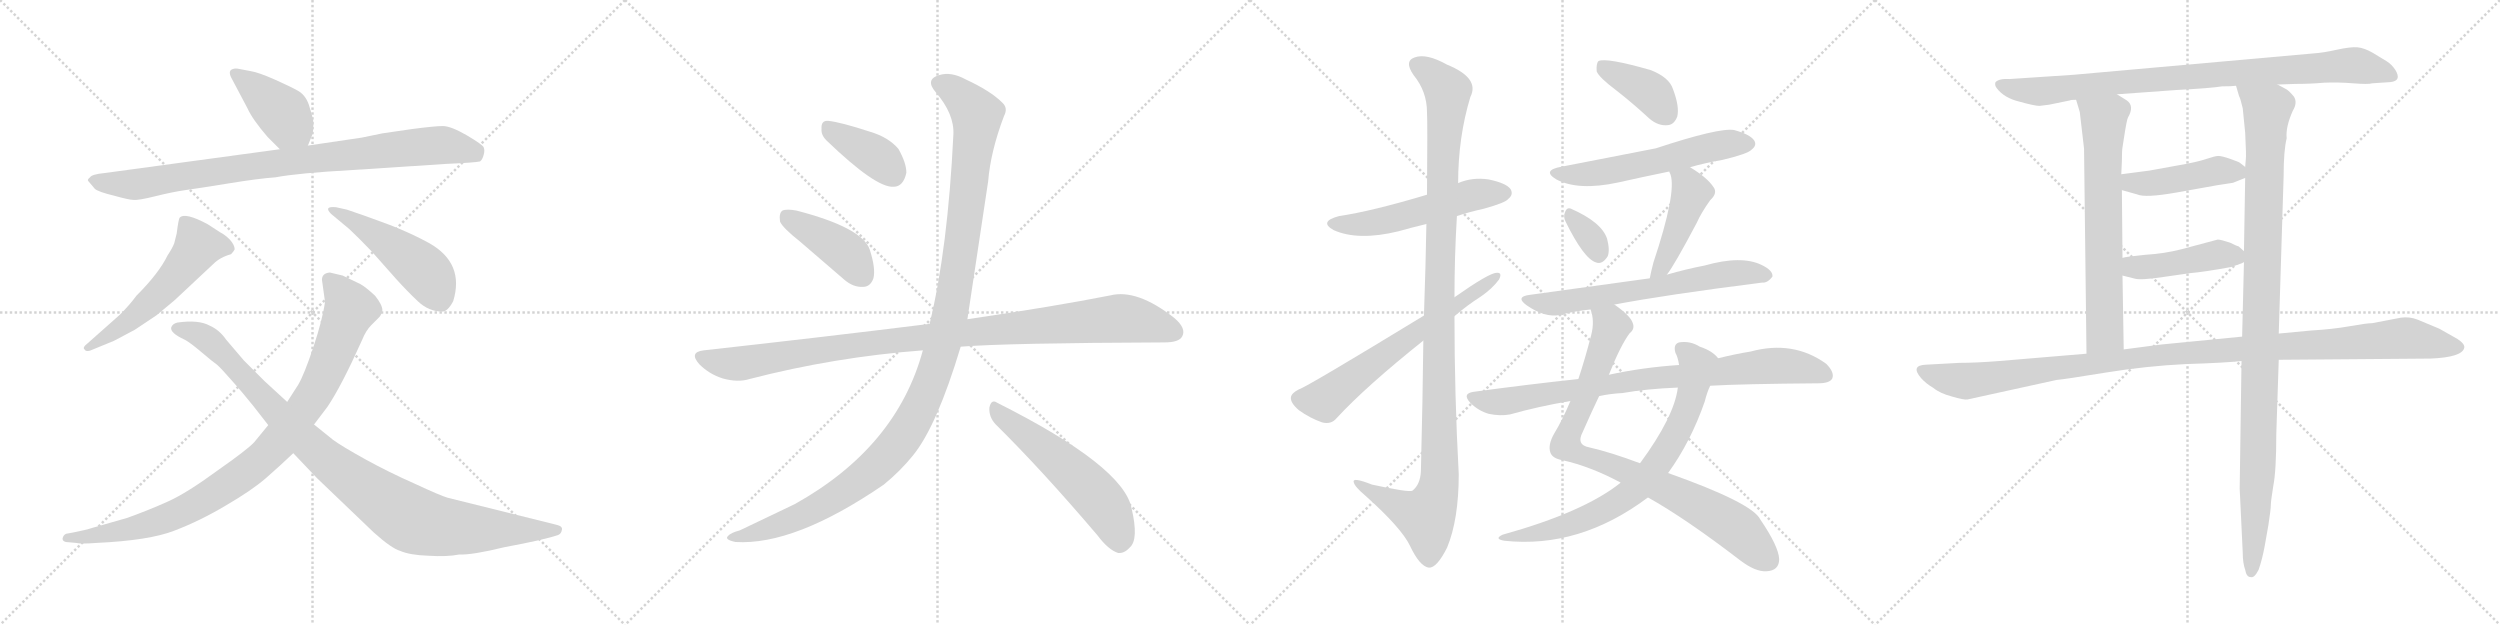 <svg version="1.1" viewBox="0 0 4096 1024" xmlns="http://www.w3.org/2000/svg">
  <g stroke="lightgray" stroke-dasharray="1,1" stroke-width="1" transform="scale(4, 4)">
    <line x1="0" y1="0" x2="256" y2="256"></line>
    <line x1="256" y1="0" x2="0" y2="256"></line>
    <line x1="128" y1="0" x2="128" y2="256"></line>
    <line x1="0" y1="128" x2="256" y2="128"></line>
    <line x1="256" y1="0" x2="512" y2="256"></line>
    <line x1="512" y1="0" x2="256" y2="256"></line>
    <line x1="384" y1="0" x2="384" y2="256"></line>
    <line x1="256" y1="128" x2="512" y2="128"></line>
    <line x1="512" y1="0" x2="768" y2="256"></line>
    <line x1="768" y1="0" x2="512" y2="256"></line>
    <line x1="640" y1="0" x2="640" y2="256"></line>
    <line x1="512" y1="128" x2="768" y2="128"></line>
    <line x1="768" y1="0" x2="1024" y2="256"></line>
    <line x1="1024" y1="0" x2="768" y2="256"></line>
    <line x1="896" y1="0" x2="896" y2="256"></line>
    <line x1="768" y1="128" x2="1024" y2="128"></line>
  </g>
<g transform="scale(1, -1) translate(0, -850)">
   <style type="text/css">
    @keyframes keyframes0 {
      from {
       stroke: black;
       stroke-dashoffset: 412;
       stroke-width: 128;
       }
       57% {
       animation-timing-function: step-end;
       stroke: black;
       stroke-dashoffset: 0;
       stroke-width: 128;
       }
       to {
       stroke: black;
       stroke-width: 1024;
       }
       }
       #make-me-a-hanzi-animation-0 {
         animation: keyframes0 0.585s both;
         animation-delay: 0s;
         animation-timing-function: linear;
       }
    @keyframes keyframes1 {
      from {
       stroke: black;
       stroke-dashoffset: 893;
       stroke-width: 128;
       }
       74% {
       animation-timing-function: step-end;
       stroke: black;
       stroke-dashoffset: 0;
       stroke-width: 128;
       }
       to {
       stroke: black;
       stroke-width: 1024;
       }
       }
       #make-me-a-hanzi-animation-1 {
         animation: keyframes1 0.977s both;
         animation-delay: 0.585s;
         animation-timing-function: linear;
       }
    @keyframes keyframes2 {
      from {
       stroke: black;
       stroke-dashoffset: 553;
       stroke-width: 128;
       }
       64% {
       animation-timing-function: step-end;
       stroke: black;
       stroke-dashoffset: 0;
       stroke-width: 128;
       }
       to {
       stroke: black;
       stroke-width: 1024;
       }
       }
       #make-me-a-hanzi-animation-2 {
         animation: keyframes2 0.7s both;
         animation-delay: 1.562s;
         animation-timing-function: linear;
       }
    @keyframes keyframes3 {
      from {
       stroke: black;
       stroke-dashoffset: 479;
       stroke-width: 128;
       }
       61% {
       animation-timing-function: step-end;
       stroke: black;
       stroke-dashoffset: 0;
       stroke-width: 128;
       }
       to {
       stroke: black;
       stroke-width: 1024;
       }
       }
       #make-me-a-hanzi-animation-3 {
         animation: keyframes3 0.64s both;
         animation-delay: 2.262s;
         animation-timing-function: linear;
       }
    @keyframes keyframes4 {
      from {
       stroke: black;
       stroke-dashoffset: 954;
       stroke-width: 128;
       }
       76% {
       animation-timing-function: step-end;
       stroke: black;
       stroke-dashoffset: 0;
       stroke-width: 128;
       }
       to {
       stroke: black;
       stroke-width: 1024;
       }
       }
       #make-me-a-hanzi-animation-4 {
         animation: keyframes4 1.026s both;
         animation-delay: 2.902s;
         animation-timing-function: linear;
       }
    @keyframes keyframes5 {
      from {
       stroke: black;
       stroke-dashoffset: 997;
       stroke-width: 128;
       }
       76% {
       animation-timing-function: step-end;
       stroke: black;
       stroke-dashoffset: 0;
       stroke-width: 128;
       }
       to {
       stroke: black;
       stroke-width: 1024;
       }
       }
       #make-me-a-hanzi-animation-5 {
         animation: keyframes5 1.061s both;
         animation-delay: 3.928s;
         animation-timing-function: linear;
       }
    @keyframes keyframes6 {
      from {
       stroke: black;
       stroke-dashoffset: 388;
       stroke-width: 128;
       }
       56% {
       animation-timing-function: step-end;
       stroke: black;
       stroke-dashoffset: 0;
       stroke-width: 128;
       }
       to {
       stroke: black;
       stroke-width: 1024;
       }
       }
       #make-me-a-hanzi-animation-6 {
         animation: keyframes6 0.566s both;
         animation-delay: 4.99s;
         animation-timing-function: linear;
       }
    @keyframes keyframes7 {
      from {
       stroke: black;
       stroke-dashoffset: 418;
       stroke-width: 128;
       }
       58% {
       animation-timing-function: step-end;
       stroke: black;
       stroke-dashoffset: 0;
       stroke-width: 128;
       }
       to {
       stroke: black;
       stroke-width: 1024;
       }
       }
       #make-me-a-hanzi-animation-7 {
         animation: keyframes7 0.59s both;
         animation-delay: 5.555s;
         animation-timing-function: linear;
       }
    @keyframes keyframes8 {
      from {
       stroke: black;
       stroke-dashoffset: 1039;
       stroke-width: 128;
       }
       77% {
       animation-timing-function: step-end;
       stroke: black;
       stroke-dashoffset: 0;
       stroke-width: 128;
       }
       to {
       stroke: black;
       stroke-width: 1024;
       }
       }
       #make-me-a-hanzi-animation-8 {
         animation: keyframes8 1.096s both;
         animation-delay: 6.146s;
         animation-timing-function: linear;
       }
    @keyframes keyframes9 {
      from {
       stroke: black;
       stroke-dashoffset: 1212;
       stroke-width: 128;
       }
       80% {
       animation-timing-function: step-end;
       stroke: black;
       stroke-dashoffset: 0;
       stroke-width: 128;
       }
       to {
       stroke: black;
       stroke-width: 1024;
       }
       }
       #make-me-a-hanzi-animation-9 {
         animation: keyframes9 1.236s both;
         animation-delay: 7.241s;
         animation-timing-function: linear;
       }
    @keyframes keyframes10 {
      from {
       stroke: black;
       stroke-dashoffset: 557;
       stroke-width: 128;
       }
       64% {
       animation-timing-function: step-end;
       stroke: black;
       stroke-dashoffset: 0;
       stroke-width: 128;
       }
       to {
       stroke: black;
       stroke-width: 1024;
       }
       }
       #make-me-a-hanzi-animation-10 {
         animation: keyframes10 0.703s both;
         animation-delay: 8.477s;
         animation-timing-function: linear;
       }
    @keyframes keyframes11 {
      from {
       stroke: black;
       stroke-dashoffset: 540;
       stroke-width: 128;
       }
       64% {
       animation-timing-function: step-end;
       stroke: black;
       stroke-dashoffset: 0;
       stroke-width: 128;
       }
       to {
       stroke: black;
       stroke-width: 1024;
       }
       }
       #make-me-a-hanzi-animation-11 {
         animation: keyframes11 0.689s both;
         animation-delay: 9.181s;
         animation-timing-function: linear;
       }
    @keyframes keyframes12 {
      from {
       stroke: black;
       stroke-dashoffset: 1150;
       stroke-width: 128;
       }
       79% {
       animation-timing-function: step-end;
       stroke: black;
       stroke-dashoffset: 0;
       stroke-width: 128;
       }
       to {
       stroke: black;
       stroke-width: 1024;
       }
       }
       #make-me-a-hanzi-animation-12 {
         animation: keyframes12 1.186s both;
         animation-delay: 9.87s;
         animation-timing-function: linear;
       }
    @keyframes keyframes13 {
      from {
       stroke: black;
       stroke-dashoffset: 644;
       stroke-width: 128;
       }
       68% {
       animation-timing-function: step-end;
       stroke: black;
       stroke-dashoffset: 0;
       stroke-width: 128;
       }
       to {
       stroke: black;
       stroke-width: 1024;
       }
       }
       #make-me-a-hanzi-animation-13 {
         animation: keyframes13 0.774s both;
         animation-delay: 11.056s;
         animation-timing-function: linear;
       }
    @keyframes keyframes14 {
      from {
       stroke: black;
       stroke-dashoffset: 393;
       stroke-width: 128;
       }
       56% {
       animation-timing-function: step-end;
       stroke: black;
       stroke-dashoffset: 0;
       stroke-width: 128;
       }
       to {
       stroke: black;
       stroke-width: 1024;
       }
       }
       #make-me-a-hanzi-animation-14 {
         animation: keyframes14 0.57s both;
         animation-delay: 11.83s;
         animation-timing-function: linear;
       }
    @keyframes keyframes15 {
      from {
       stroke: black;
       stroke-dashoffset: 573;
       stroke-width: 128;
       }
       65% {
       animation-timing-function: step-end;
       stroke: black;
       stroke-dashoffset: 0;
       stroke-width: 128;
       }
       to {
       stroke: black;
       stroke-width: 1024;
       }
       }
       #make-me-a-hanzi-animation-15 {
         animation: keyframes15 0.716s both;
         animation-delay: 12.4s;
         animation-timing-function: linear;
       }
    @keyframes keyframes16 {
      from {
       stroke: black;
       stroke-dashoffset: 331;
       stroke-width: 128;
       }
       52% {
       animation-timing-function: step-end;
       stroke: black;
       stroke-dashoffset: 0;
       stroke-width: 128;
       }
       to {
       stroke: black;
       stroke-width: 1024;
       }
       }
       #make-me-a-hanzi-animation-16 {
         animation: keyframes16 0.519s both;
         animation-delay: 13.116s;
         animation-timing-function: linear;
       }
    @keyframes keyframes17 {
      from {
       stroke: black;
       stroke-dashoffset: 453;
       stroke-width: 128;
       }
       60% {
       animation-timing-function: step-end;
       stroke: black;
       stroke-dashoffset: 0;
       stroke-width: 128;
       }
       to {
       stroke: black;
       stroke-width: 1024;
       }
       }
       #make-me-a-hanzi-animation-17 {
         animation: keyframes17 0.619s both;
         animation-delay: 13.636s;
         animation-timing-function: linear;
       }
    @keyframes keyframes18 {
      from {
       stroke: black;
       stroke-dashoffset: 653;
       stroke-width: 128;
       }
       68% {
       animation-timing-function: step-end;
       stroke: black;
       stroke-dashoffset: 0;
       stroke-width: 128;
       }
       to {
       stroke: black;
       stroke-width: 1024;
       }
       }
       #make-me-a-hanzi-animation-18 {
         animation: keyframes18 0.781s both;
         animation-delay: 14.254s;
         animation-timing-function: linear;
       }
    @keyframes keyframes19 {
      from {
       stroke: black;
       stroke-dashoffset: 885;
       stroke-width: 128;
       }
       74% {
       animation-timing-function: step-end;
       stroke: black;
       stroke-dashoffset: 0;
       stroke-width: 128;
       }
       to {
       stroke: black;
       stroke-width: 1024;
       }
       }
       #make-me-a-hanzi-animation-19 {
         animation: keyframes19 0.97s both;
         animation-delay: 15.036s;
         animation-timing-function: linear;
       }
    @keyframes keyframes20 {
      from {
       stroke: black;
       stroke-dashoffset: 747;
       stroke-width: 128;
       }
       71% {
       animation-timing-function: step-end;
       stroke: black;
       stroke-dashoffset: 0;
       stroke-width: 128;
       }
       to {
       stroke: black;
       stroke-width: 1024;
       }
       }
       #make-me-a-hanzi-animation-20 {
         animation: keyframes20 0.858s both;
         animation-delay: 16.006s;
         animation-timing-function: linear;
       }
    @keyframes keyframes21 {
      from {
       stroke: black;
       stroke-dashoffset: 843;
       stroke-width: 128;
       }
       73% {
       animation-timing-function: step-end;
       stroke: black;
       stroke-dashoffset: 0;
       stroke-width: 128;
       }
       to {
       stroke: black;
       stroke-width: 1024;
       }
       }
       #make-me-a-hanzi-animation-21 {
         animation: keyframes21 0.936s both;
         animation-delay: 16.864s;
         animation-timing-function: linear;
       }
    @keyframes keyframes22 {
      from {
       stroke: black;
       stroke-dashoffset: 903;
       stroke-width: 128;
       }
       75% {
       animation-timing-function: step-end;
       stroke: black;
       stroke-dashoffset: 0;
       stroke-width: 128;
       }
       to {
       stroke: black;
       stroke-width: 1024;
       }
       }
       #make-me-a-hanzi-animation-22 {
         animation: keyframes22 0.985s both;
         animation-delay: 17.8s;
         animation-timing-function: linear;
       }
    @keyframes keyframes23 {
      from {
       stroke: black;
       stroke-dashoffset: 689;
       stroke-width: 128;
       }
       69% {
       animation-timing-function: step-end;
       stroke: black;
       stroke-dashoffset: 0;
       stroke-width: 128;
       }
       to {
       stroke: black;
       stroke-width: 1024;
       }
       }
       #make-me-a-hanzi-animation-23 {
         animation: keyframes23 0.811s both;
         animation-delay: 18.785s;
         animation-timing-function: linear;
       }
    @keyframes keyframes24 {
      from {
       stroke: black;
       stroke-dashoffset: 1069;
       stroke-width: 128;
       }
       78% {
       animation-timing-function: step-end;
       stroke: black;
       stroke-dashoffset: 0;
       stroke-width: 128;
       }
       to {
       stroke: black;
       stroke-width: 1024;
       }
       }
       #make-me-a-hanzi-animation-24 {
         animation: keyframes24 1.12s both;
         animation-delay: 19.595s;
         animation-timing-function: linear;
       }
    @keyframes keyframes25 {
      from {
       stroke: black;
       stroke-dashoffset: 448;
       stroke-width: 128;
       }
       59% {
       animation-timing-function: step-end;
       stroke: black;
       stroke-dashoffset: 0;
       stroke-width: 128;
       }
       to {
       stroke: black;
       stroke-width: 1024;
       }
       }
       #make-me-a-hanzi-animation-25 {
         animation: keyframes25 0.615s both;
         animation-delay: 20.715s;
         animation-timing-function: linear;
       }
    @keyframes keyframes26 {
      from {
       stroke: black;
       stroke-dashoffset: 450;
       stroke-width: 128;
       }
       59% {
       animation-timing-function: step-end;
       stroke: black;
       stroke-dashoffset: 0;
       stroke-width: 128;
       }
       to {
       stroke: black;
       stroke-width: 1024;
       }
       }
       #make-me-a-hanzi-animation-26 {
         animation: keyframes26 0.616s both;
         animation-delay: 21.33s;
         animation-timing-function: linear;
       }
    @keyframes keyframes27 {
      from {
       stroke: black;
       stroke-dashoffset: 1140;
       stroke-width: 128;
       }
       79% {
       animation-timing-function: step-end;
       stroke: black;
       stroke-dashoffset: 0;
       stroke-width: 128;
       }
       to {
       stroke: black;
       stroke-width: 1024;
       }
       }
       #make-me-a-hanzi-animation-27 {
         animation: keyframes27 1.178s both;
         animation-delay: 21.946s;
         animation-timing-function: linear;
       }
</style>
<path d="M 438.5 625.5 L 458.5 605.5 C 479.5 584.5 493.5 583.5 504.5 611.5 L 512.5 631.5 Q 513.5 641.5 513.5 648.5 Q 513.5 654.5 507.5 673.5 Q 502.5 692.5 489.5 700.5 Q 477.5 707.5 450.5 719.5 Q 423.5 731.5 410.5 733.5 L 389.5 737.5 Q 383.5 738.5 378.5 735.5 Q 374.5 731.5 378.5 723.5 L 405.5 672.5 Q 413.5 654.5 438.5 625.5 Z" fill="lightgray"></path> 
<path d="M 458.5 605.5 L 171.5 566.5 Q 150.5 564.5 147.5 559.5 Q 142.5 555.5 144.5 553.5 L 155.5 540.5 Q 161.5 535.5 186.5 529.5 Q 211.5 522.5 218.5 522.5 Q 226.5 521.5 254.5 528.5 Q 282.5 535.5 303.5 538.5 Q 325.5 541.5 374.5 549.5 Q 423.5 557.5 451.5 559.5 Q 488.5 566.5 578.5 571.5 L 731.5 581.5 Q 777.5 583.5 786.5 585.5 Q 790.5 588.5 792.5 596.5 Q 794.5 603.5 792.5 608.5 Q 791.5 612.5 764.5 628.5 Q 738.5 643.5 725.5 643.5 Q 712.5 643.5 674.5 638.5 L 626.5 631.5 L 592.5 624.5 L 504.5 611.5 L 458.5 605.5 Z" fill="lightgray"></path> 
<path d="M 196.5 334.5 L 143.5 287.5 Q 134.5 280.5 138.5 277.5 Q 140.5 273.5 147.5 275.5 L 186.5 291.5 L 220.5 309.5 L 256.5 333.5 L 286.5 358.5 L 349.5 417.5 Q 360.5 428.5 378.5 433.5 Q 382.5 437.5 384.5 441.5 Q 384.5 448.5 376.5 457.5 Q 368.5 465.5 360.5 469.5 L 340.5 482.5 Q 303.5 502.5 294.5 493.5 Q 292.5 491.5 289.5 467.5 L 285.5 451.5 Q 282.5 443.5 274.5 431.5 Q 260.5 402.5 223.5 365.5 Q 212.5 350.5 196.5 334.5 Z" fill="lightgray"></path> 
<path d="M 568.5 506.5 L 550.5 510.5 Q 529.5 512.5 542.5 499.5 L 572.5 474.5 Q 588.5 459.5 609.5 437.5 L 648.5 393.5 Q 667.5 372.5 684.5 356.5 Q 702.5 339.5 724.5 339.5 Q 733.5 339.5 742.5 356.5 Q 761.5 418.5 703.5 451.5 Q 674.5 467.5 638.5 481.5 L 597.5 496.5 L 568.5 506.5 Z" fill="lightgray"></path> 
<path d="M 527.5 391.5 L 532.5 355.5 Q 528.5 326.5 513.5 281.5 Q 498.5 236.5 488.5 219.5 L 470.5 191.5 L 439.5 153.5 L 416.5 125.5 Q 405.5 113.5 355.5 78.5 Q 306.5 42.5 275.5 28.5 Q 244.5 14.5 208.5 1.5 L 152.5 -14.5 Q 140.5 -18.5 119.5 -22.5 L 108.5 -24.5 Q 103.5 -26.5 102.5 -32.5 Q 102.5 -38.5 113.5 -38.5 L 124.5 -39.5 Q 132.5 -41.5 158.5 -39.5 Q 244.5 -35.5 285.5 -19.5 Q 327.5 -3.5 369.5 21.5 Q 412.5 46.5 435.5 66.5 Q 458.5 86.5 480.5 107.5 L 514.5 154.5 L 536.5 183.5 Q 559.5 217.5 593.5 293.5 Q 599.5 308.5 608.5 317.5 L 621.5 330.5 Q 624.5 333.5 626.5 341.5 Q 626.5 350.5 614.5 365.5 Q 599.5 379.5 590.5 384.5 L 561.5 398.5 L 540.5 403.5 Q 527.5 402.5 527.5 391.5 Z" fill="lightgray"></path> 
<path d="M 470.5 191.5 L 433.5 225.5 L 399.5 259.5 L 370.5 293.5 Q 359.5 309.5 343.5 316.5 Q 325.5 326.5 290.5 321.5 Q 282.5 319.5 280.5 313.5 Q 278.5 304.5 302.5 293.5 Q 310.5 289.5 329.5 273.5 Q 349.5 256.5 355.5 252.5 Q 361.5 247.5 382.5 223.5 Q 393.5 211.5 414.5 185.5 L 439.5 153.5 L 480.5 107.5 L 519.5 66.5 L 612.5 -22.5 Q 641.5 -48.5 655.5 -52.5 Q 671.5 -59.5 701.5 -60.5 Q 732.5 -62.5 752.5 -58.5 Q 773.5 -59.5 826.5 -46.5 Q 891.5 -34.5 914.5 -26.5 Q 919.5 -24.5 920.5 -18.5 Q 921.5 -15.5 919.5 -13.5 Q 918.5 -11.5 910.5 -9.5 L 733.5 34.5 Q 722.5 37.5 679.5 57.5 Q 636.5 76.5 598.5 97.5 Q 560.5 118.5 545.5 129.5 L 514.5 154.5 L 470.5 191.5 Z" fill="lightgray"></path> 
<path d="M 1354.0 620.0 Q 1435.0 542.0 1464.0 544.0 Q 1480.0 544.0 1485.0 567.0 Q 1485.0 583.0 1472.0 606.0 Q 1456.0 625.0 1426.0 634.0 Q 1377.0 650.0 1357.0 652.0 Q 1345.0 653.0 1346.0 639.0 Q 1345.0 629.0 1354.0 620.0 Z" fill="lightgray"></path> 
<path d="M 1311.0 454.0 L 1383.0 392.0 Q 1398.0 379.0 1414.0 380.0 Q 1426.0 380.0 1431.0 394.0 Q 1435.0 410.0 1425.0 441.0 Q 1413.0 477.0 1305.0 505.0 Q 1289.0 508.0 1282.0 505.0 Q 1276.0 501.0 1278.0 487.0 Q 1282.0 477.0 1311.0 454.0 Z" fill="lightgray"></path> 
<path d="M 1574.0 282.0 Q 1649.0 288.0 1908.0 289.0 Q 1932.0 289.0 1937.0 299.0 Q 1944.0 312.0 1924.0 329.0 Q 1863.0 377.0 1819.0 366.0 Q 1728.0 348.0 1585.0 327.0 L 1523.0 319.0 Q 1522.0 320.0 1520.0 319.0 Q 1351.0 298.0 1153.0 276.0 Q 1128.0 273.0 1146.0 253.0 Q 1162.0 237.0 1184.0 230.0 Q 1209.0 223.0 1228.0 229.0 Q 1367.0 265.0 1512.0 276.0 L 1574.0 282.0 Z" fill="lightgray"></path> 
<path d="M 1512.0 276.0 Q 1469.0 117.0 1302.0 24.0 L 1212.0 -19.0 Q 1197.0 -23.0 1193.0 -28.0 Q 1186.0 -34.0 1205.0 -38.0 Q 1302.0 -44.0 1448.0 56.0 Q 1475.0 78.0 1496.0 104.0 Q 1535.0 152.0 1574.0 282.0 L 1585.0 327.0 Q 1585.0 328.0 1619.0 553.0 Q 1623.0 602.0 1645.0 660.0 Q 1652.0 673.0 1642.0 682.0 Q 1623.0 701.0 1582.0 720.0 Q 1558.0 733.0 1539.0 727.0 Q 1515.0 720.0 1533.0 699.0 Q 1564.0 663.0 1562.0 629.0 Q 1553.0 443.0 1523.0 319.0 L 1512.0 276.0 Z" fill="lightgray"></path> 
<path d="M 1631.0 155.0 Q 1707.0 80.0 1798.0 -27.0 Q 1816.0 -51.0 1832.0 -56.0 Q 1842.0 -57.0 1851.0 -47.0 Q 1866.0 -34.0 1854.0 17.0 Q 1841.0 86.0 1634.0 190.0 Q 1624.0 197.0 1621.0 182.0 Q 1620.0 167.0 1631.0 155.0 Z" fill="lightgray"></path> 
<path d="M 2387.0 496.0 Q 2408.0 503.0 2431.0 508.0 Q 2467.0 518.0 2471.0 524.0 Q 2480.0 531.0 2475.0 540.0 Q 2468.0 550.0 2439.0 556.0 Q 2412.0 560.0 2389.0 550.0 L 2338.0 531.0 Q 2248.0 504.0 2194.0 496.0 Q 2160.0 487.0 2185.0 473.0 Q 2225.0 455.0 2291.0 471.0 Q 2312.0 477.0 2337.0 483.0 L 2387.0 496.0 Z" fill="lightgray"></path> 
<path d="M 2332.0 292.0 Q 2331.0 198.0 2328.0 78.0 Q 2327.0 56.0 2314.0 46.0 Q 2308.0 43.0 2248.0 56.0 Q 2215.0 69.0 2218.0 60.0 Q 2219.0 53.0 2238.0 37.0 Q 2296.0 -15.0 2310.0 -44.0 Q 2326.0 -78.0 2341.0 -80.0 Q 2354.0 -81.0 2371.0 -47.0 Q 2390.0 -1.0 2390.0 73.0 Q 2383.0 203.0 2383.0 332.0 L 2383.0 363.0 Q 2383.0 430.0 2387.0 496.0 L 2389.0 550.0 Q 2389.0 625.0 2409.0 691.0 Q 2425.0 722.0 2371.0 744.0 Q 2337.0 763.0 2318.0 756.0 Q 2300.0 750.0 2316.0 727.0 Q 2338.0 700.0 2338.0 666.0 Q 2339.0 650.0 2338.0 531.0 L 2337.0 483.0 Q 2336.0 420.0 2333.0 333.0 L 2332.0 292.0 Z" fill="lightgray"></path> 
<path d="M 2333.0 333.0 Q 2141.0 216.0 2128.0 212.0 Q 2116.0 206.0 2115.0 199.0 Q 2114.0 190.0 2128.0 178.0 Q 2146.0 165.0 2166.0 158.0 Q 2181.0 154.0 2190.0 165.0 Q 2238.0 217.0 2332.0 292.0 L 2383.0 332.0 Q 2404.0 350.0 2426.0 364.0 Q 2445.0 377.0 2456.0 392.0 Q 2462.0 404.0 2452.0 403.0 Q 2440.0 403.0 2383.0 363.0 L 2333.0 333.0 Z" fill="lightgray"></path> 
<path d="M 2648.0 702.0 Q 2675.0 681.0 2702.0 656.0 Q 2717.0 643.0 2733.0 645.0 Q 2743.0 646.0 2748.0 659.0 Q 2752.0 675.0 2741.0 704.0 Q 2735.0 723.0 2705.0 735.0 Q 2632.0 756.0 2619.0 750.0 Q 2615.0 746.0 2616.0 733.0 Q 2620.0 723.0 2648.0 702.0 Z" fill="lightgray"></path> 
<path d="M 2769.0 576.0 Q 2793.0 583.0 2822.0 588.0 Q 2864.0 598.0 2870.0 605.0 Q 2879.0 612.0 2874.0 620.0 Q 2867.0 630.0 2841.0 637.0 Q 2816.0 641.0 2713.0 607.0 Q 2569.0 579.0 2559.0 577.0 Q 2525.0 571.0 2550.0 556.0 Q 2586.0 537.0 2651.0 551.0 Q 2691.0 560.0 2735.0 569.0 L 2769.0 576.0 Z" fill="lightgray"></path> 
<path d="M 2565.0 487.0 Q 2595.0 426.0 2615.0 420.0 Q 2625.0 416.0 2634.0 430.0 Q 2638.0 440.0 2633.0 459.0 Q 2624.0 486.0 2574.0 508.0 Q 2567.0 511.0 2564.0 502.0 Q 2561.0 495.0 2565.0 487.0 Z" fill="lightgray"></path> 
<path d="M 2731.0 400.0 Q 2743.0 415.0 2780.0 485.0 Q 2787.0 501.0 2802.0 522.0 Q 2815.0 534.0 2807.0 544.0 Q 2797.0 559.0 2769.0 576.0 C 2744.0 592.0 2724.0 597.0 2735.0 569.0 Q 2735.0 568.0 2737.0 564.0 Q 2747.0 534.0 2709.0 420.0 Q 2705.0 405.0 2703.0 394.0 C 2697.0 365.0 2713.0 376.0 2731.0 400.0 Z" fill="lightgray"></path> 
<path d="M 2645.0 351.0 Q 2729.0 367.0 2887.0 387.0 Q 2896.0 386.0 2904.0 397.0 Q 2905.0 407.0 2886.0 416.0 Q 2853.0 432.0 2793.0 415.0 Q 2762.0 409.0 2731.0 400.0 L 2703.0 394.0 Q 2673.0 390.0 2507.0 367.0 Q 2482.0 364.0 2501.0 350.0 Q 2531.0 329.0 2556.0 334.0 Q 2578.0 340.0 2606.0 343.0 L 2645.0 351.0 Z" fill="lightgray"></path> 
<path d="M 2636.0 236.0 Q 2655.0 284.0 2670.0 304.0 Q 2679.0 311.0 2675.0 321.0 Q 2671.0 333.0 2645.0 351.0 C 2621.0 369.0 2601.0 373.0 2606.0 343.0 Q 2613.0 324.0 2607.0 301.0 Q 2597.0 262.0 2586.0 229.0 L 2573.0 193.0 Q 2560.0 162.0 2546.0 139.0 Q 2536.0 121.0 2540.0 109.0 Q 2543.0 99.0 2560.0 96.0 Q 2605.0 86.0 2654.0 60.0 Q 2655.0 60.0 2655.0 59.0 L 2700.0 35.0 Q 2761.0 1.0 2851.0 -68.0 Q 2876.0 -87.0 2894.0 -86.0 Q 2915.0 -85.0 2915.0 -66.0 Q 2914.0 -45.0 2884.0 -1.0 Q 2871.0 26.0 2733.0 75.0 L 2687.0 91.0 Q 2639.0 109.0 2604.0 117.0 Q 2582.0 121.0 2593.0 142.0 Q 2608.0 176.0 2620.0 201.0 L 2636.0 236.0 Z" fill="lightgray"></path> 
<path d="M 2815.0 263.0 Q 2806.0 275.0 2785.0 282.0 Q 2769.0 292.0 2751.0 289.0 Q 2741.0 286.0 2745.0 272.0 Q 2749.0 265.0 2751.0 252.0 L 2749.0 215.0 Q 2743.0 167.0 2687.0 91.0 L 2655.0 59.0 Q 2595.0 11.0 2462.0 -26.0 Q 2447.0 -33.0 2465.0 -36.0 Q 2588.0 -49.0 2700.0 35.0 L 2733.0 75.0 Q 2770.0 126.0 2793.0 192.0 Q 2797.0 208.0 2802.0 218.0 C 2813.0 246.0 2819.0 260.0 2815.0 263.0 Z" fill="lightgray"></path> 
<path d="M 2802.0 218.0 Q 2853.0 221.0 2979.0 222.0 Q 2998.0 222.0 3002.0 230.0 Q 3006.0 240.0 2992.0 254.0 Q 2938.0 293.0 2868.0 274.0 Q 2843.0 270.0 2815.0 263.0 L 2751.0 252.0 Q 2691.0 248.0 2636.0 236.0 L 2586.0 229.0 Q 2502.0 220.0 2414.0 208.0 Q 2395.0 205.0 2409.0 190.0 Q 2422.0 177.0 2439.0 172.0 Q 2458.0 168.0 2474.0 171.0 Q 2520.0 184.0 2573.0 193.0 L 2620.0 201.0 Q 2638.0 205.0 2658.0 206.0 Q 2698.0 213.0 2749.0 215.0 L 2802.0 218.0 Z" fill="lightgray"></path> 
<path d="M 3731.5 711.5 L 3760.5 712.5 Q 3785.5 712.5 3807.5 714.5 Q 3830.5 715.5 3855.5 713.5 Q 3880.5 711.5 3886.5 713.5 L 3916.5 715.5 Q 3935.5 717.5 3924.5 735.5 Q 3918.5 744.5 3910.5 749.5 L 3887.5 763.5 Q 3873.5 771.5 3862.5 772.5 Q 3851.5 773.5 3828.5 768.5 Q 3806.5 763.5 3790.5 762.5 L 3397.5 727.5 L 3292.5 720.5 Q 3275.5 721.5 3269.5 715.5 Q 3267.5 710.5 3271.5 705.5 Q 3283.5 689.5 3308.5 683.5 Q 3333.5 676.5 3341.5 676.5 L 3357.5 678.5 L 3391.5 685.5 Q 3392.5 686.5 3401.5 686.5 L 3468.5 695.5 L 3565.5 702.5 Q 3622.5 705.5 3640.5 708.5 Q 3657.5 708.5 3663.5 709.5 L 3731.5 711.5 Z" fill="lightgray"></path> 
<path d="M 3401.5 686.5 L 3407.5 666.5 L 3414.5 606.5 L 3418.5 270.5 C 3418.5 240.5 3479.5 247.5 3479.5 277.5 L 3477.5 398.5 L 3477.5 427.5 L 3476.5 538.5 L 3475.5 564.5 L 3476.5 586.5 Q 3476.5 603.5 3477.5 608.5 L 3479.5 621.5 Q 3484.5 654.5 3486.5 657.5 Q 3497.5 676.5 3484.5 685.5 L 3468.5 695.5 C 3443.5 711.5 3392.5 715.5 3401.5 686.5 Z" fill="lightgray"></path> 
<path d="M 3733.5 303.5 L 3741.5 561.5 Q 3741.5 603.5 3746.5 623.5 Q 3744.5 641.5 3756.5 668.5 Q 3764.5 681.5 3758.5 691.5 Q 3749.5 702.5 3744.5 704.5 L 3731.5 711.5 C 3706.5 727.5 3654.5 738.5 3663.5 709.5 L 3668.5 692.5 Q 3670.5 689.5 3674.5 672.5 L 3678.5 632.5 Q 3680.5 594.5 3679.5 588.5 L 3678.5 576.5 L 3678.5 558.5 L 3676.5 438.5 L 3676.5 420.5 L 3673.5 298.5 L 3672.5 258.5 L 3669.5 49.5 L 3674.5 -55.5 Q 3674.5 -72.5 3678.5 -83.5 Q 3680.5 -95.5 3687.5 -95.5 Q 3693.5 -97.5 3700.5 -83.5 Q 3706.5 -66.5 3710.5 -44.5 L 3716.5 -10.5 Q 3720.5 15.5 3720.5 22.5 Q 3720.5 28.5 3724.5 53.5 Q 3729.5 78.5 3729.5 139.5 L 3733.5 260.5 L 3733.5 303.5 Z" fill="lightgray"></path> 
<path d="M 3678.5 576.5 L 3669.5 583.5 Q 3668.5 584.5 3654.5 589.5 Q 3640.5 594.5 3634.5 594.5 Q 3629.5 594.5 3614.5 589.5 Q 3600.5 584.5 3565.5 578.5 L 3521.5 570.5 L 3475.5 564.5 C 3445.5 560.5 3447.5 546.5 3476.5 538.5 L 3501.5 531.5 Q 3514.5 525.5 3565.5 534.5 L 3632.5 546.5 L 3658.5 550.5 L 3678.5 558.5 C 3693.5 564.5 3693.5 564.5 3678.5 576.5 Z" fill="lightgray"></path> 
<path d="M 3477.5 398.5 L 3497.5 393.5 Q 3507.5 390.5 3546.5 396.5 L 3588.5 402.5 Q 3611.5 404.5 3655.5 412.5 L 3672.5 418.5 L 3676.5 420.5 C 3689.5 426.5 3689.5 426.5 3676.5 438.5 L 3667.5 446.5 Q 3665.5 446.5 3653.5 452.5 Q 3638.5 457.5 3633.5 457.5 L 3573.5 441.5 Q 3546.5 434.5 3514.5 432.5 Q 3483.5 429.5 3477.5 427.5 C 3448.5 421.5 3448.5 405.5 3477.5 398.5 Z" fill="lightgray"></path> 
<path d="M 3418.5 270.5 L 3275.5 258.5 Q 3237.5 255.5 3210.5 255.5 L 3155.5 252.5 Q 3129.5 251.5 3147.5 230.5 Q 3155.5 221.5 3167.5 214.5 Q 3178.5 205.5 3197.5 200.5 Q 3217.5 194.5 3223.5 195.5 L 3369.5 227.5 Q 3382.5 228.5 3449.5 239.5 Q 3517.5 250.5 3581.5 253.5 Q 3645.5 255.5 3672.5 258.5 L 3733.5 260.5 L 3981.5 262.5 Q 4034.5 264.5 4037.5 280.5 Q 4038.5 286.5 4026.5 294.5 L 3996.5 311.5 L 3960.5 326.5 Q 3947.5 331.5 3933.5 329.5 L 3886.5 320.5 Q 3877.5 320.5 3849.5 315.5 Q 3821.5 310.5 3786.5 308.5 L 3733.5 303.5 L 3673.5 298.5 L 3540.5 285.5 L 3479.5 277.5 L 3418.5 270.5 Z" fill="lightgray"></path> 
      <clipPath id="make-me-a-hanzi-clip-0">
      <path d="M 438.5 625.5 L 458.5 605.5 C 479.5 584.5 493.5 583.5 504.5 611.5 L 512.5 631.5 Q 513.5 641.5 513.5 648.5 Q 513.5 654.5 507.5 673.5 Q 502.5 692.5 489.5 700.5 Q 477.5 707.5 450.5 719.5 Q 423.5 731.5 410.5 733.5 L 389.5 737.5 Q 383.5 738.5 378.5 735.5 Q 374.5 731.5 378.5 723.5 L 405.5 672.5 Q 413.5 654.5 438.5 625.5 Z" fill="lightgray"></path>
      </clipPath>
      <path clip-path="url(#make-me-a-hanzi-clip-0)" d="M 385.5 729.5 L 464.5 663.5 L 495.5 620.5 " fill="none" id="make-me-a-hanzi-animation-0" stroke-dasharray="284 568" stroke-linecap="round"></path>

      <clipPath id="make-me-a-hanzi-clip-1">
      <path d="M 458.5 605.5 L 171.5 566.5 Q 150.5 564.5 147.5 559.5 Q 142.5 555.5 144.5 553.5 L 155.5 540.5 Q 161.5 535.5 186.5 529.5 Q 211.5 522.5 218.5 522.5 Q 226.5 521.5 254.5 528.5 Q 282.5 535.5 303.5 538.5 Q 325.5 541.5 374.5 549.5 Q 423.5 557.5 451.5 559.5 Q 488.5 566.5 578.5 571.5 L 731.5 581.5 Q 777.5 583.5 786.5 585.5 Q 790.5 588.5 792.5 596.5 Q 794.5 603.5 792.5 608.5 Q 791.5 612.5 764.5 628.5 Q 738.5 643.5 725.5 643.5 Q 712.5 643.5 674.5 638.5 L 626.5 631.5 L 592.5 624.5 L 504.5 611.5 L 458.5 605.5 Z" fill="lightgray"></path>
      </clipPath>
      <path clip-path="url(#make-me-a-hanzi-clip-1)" d="M 151.5 553.5 L 218.5 547.5 L 468.5 585.5 L 725.5 612.5 L 781.5 595.5 " fill="none" id="make-me-a-hanzi-animation-1" stroke-dasharray="765 1530" stroke-linecap="round"></path>

      <clipPath id="make-me-a-hanzi-clip-2">
      <path d="M 196.5 334.5 L 143.5 287.5 Q 134.5 280.5 138.5 277.5 Q 140.5 273.5 147.5 275.5 L 186.5 291.5 L 220.5 309.5 L 256.5 333.5 L 286.5 358.5 L 349.5 417.5 Q 360.5 428.5 378.5 433.5 Q 382.5 437.5 384.5 441.5 Q 384.5 448.5 376.5 457.5 Q 368.5 465.5 360.5 469.5 L 340.5 482.5 Q 303.5 502.5 294.5 493.5 Q 292.5 491.5 289.5 467.5 L 285.5 451.5 Q 282.5 443.5 274.5 431.5 Q 260.5 402.5 223.5 365.5 Q 212.5 350.5 196.5 334.5 Z" fill="lightgray"></path>
      </clipPath>
      <path clip-path="url(#make-me-a-hanzi-clip-2)" d="M 374.5 442.5 L 323.5 446.5 L 256.5 364.5 L 207.5 320.5 L 144.5 281.5 " fill="none" id="make-me-a-hanzi-animation-2" stroke-dasharray="425 850" stroke-linecap="round"></path>

      <clipPath id="make-me-a-hanzi-clip-3">
      <path d="M 568.5 506.5 L 550.5 510.5 Q 529.5 512.5 542.5 499.5 L 572.5 474.5 Q 588.5 459.5 609.5 437.5 L 648.5 393.5 Q 667.5 372.5 684.5 356.5 Q 702.5 339.5 724.5 339.5 Q 733.5 339.5 742.5 356.5 Q 761.5 418.5 703.5 451.5 Q 674.5 467.5 638.5 481.5 L 597.5 496.5 L 568.5 506.5 Z" fill="lightgray"></path>
      </clipPath>
      <path clip-path="url(#make-me-a-hanzi-clip-3)" d="M 552.5 500.5 L 610.5 468.5 L 688.5 412.5 L 720.5 360.5 " fill="none" id="make-me-a-hanzi-animation-3" stroke-dasharray="351 702" stroke-linecap="round"></path>

      <clipPath id="make-me-a-hanzi-clip-4">
      <path d="M 527.5 391.5 L 532.5 355.5 Q 528.5 326.5 513.5 281.5 Q 498.5 236.5 488.5 219.5 L 470.5 191.5 L 439.5 153.5 L 416.5 125.5 Q 405.5 113.5 355.5 78.5 Q 306.5 42.5 275.5 28.5 Q 244.5 14.5 208.5 1.5 L 152.5 -14.5 Q 140.5 -18.5 119.5 -22.5 L 108.5 -24.5 Q 103.5 -26.5 102.5 -32.5 Q 102.5 -38.5 113.5 -38.5 L 124.5 -39.5 Q 132.5 -41.5 158.5 -39.5 Q 244.5 -35.5 285.5 -19.5 Q 327.5 -3.5 369.5 21.5 Q 412.5 46.5 435.5 66.5 Q 458.5 86.5 480.5 107.5 L 514.5 154.5 L 536.5 183.5 Q 559.5 217.5 593.5 293.5 Q 599.5 308.5 608.5 317.5 L 621.5 330.5 Q 624.5 333.5 626.5 341.5 Q 626.5 350.5 614.5 365.5 Q 599.5 379.5 590.5 384.5 L 561.5 398.5 L 540.5 403.5 Q 527.5 402.5 527.5 391.5 Z" fill="lightgray"></path>
      </clipPath>
      <path clip-path="url(#make-me-a-hanzi-clip-4)" d="M 539.5 391.5 L 573.5 342.5 L 517.5 209.5 L 433.5 102.5 L 336.5 32.5 L 272.5 0.5 L 184.5 -23.5 L 109.5 -31.5 " fill="none" id="make-me-a-hanzi-animation-4" stroke-dasharray="826 1652" stroke-linecap="round"></path>

      <clipPath id="make-me-a-hanzi-clip-5">
      <path d="M 470.5 191.5 L 433.5 225.5 L 399.5 259.5 L 370.5 293.5 Q 359.5 309.5 343.5 316.5 Q 325.5 326.5 290.5 321.5 Q 282.5 319.5 280.5 313.5 Q 278.5 304.5 302.5 293.5 Q 310.5 289.5 329.5 273.5 Q 349.5 256.5 355.5 252.5 Q 361.5 247.5 382.5 223.5 Q 393.5 211.5 414.5 185.5 L 439.5 153.5 L 480.5 107.5 L 519.5 66.5 L 612.5 -22.5 Q 641.5 -48.5 655.5 -52.5 Q 671.5 -59.5 701.5 -60.5 Q 732.5 -62.5 752.5 -58.5 Q 773.5 -59.5 826.5 -46.5 Q 891.5 -34.5 914.5 -26.5 Q 919.5 -24.5 920.5 -18.5 Q 921.5 -15.5 919.5 -13.5 Q 918.5 -11.5 910.5 -9.5 L 733.5 34.5 Q 722.5 37.5 679.5 57.5 Q 636.5 76.5 598.5 97.5 Q 560.5 118.5 545.5 129.5 L 514.5 154.5 L 470.5 191.5 Z" fill="lightgray"></path>
      </clipPath>
      <path clip-path="url(#make-me-a-hanzi-clip-5)" d="M 289.5 312.5 L 344.5 290.5 L 516.5 112.5 L 673.5 -0.5 L 763.5 -16.5 L 912.5 -17.5 " fill="none" id="make-me-a-hanzi-animation-5" stroke-dasharray="869 1738" stroke-linecap="round"></path>

      <clipPath id="make-me-a-hanzi-clip-6">
      <path d="M 1354.0 620.0 Q 1435.0 542.0 1464.0 544.0 Q 1480.0 544.0 1485.0 567.0 Q 1485.0 583.0 1472.0 606.0 Q 1456.0 625.0 1426.0 634.0 Q 1377.0 650.0 1357.0 652.0 Q 1345.0 653.0 1346.0 639.0 Q 1345.0 629.0 1354.0 620.0 Z" fill="lightgray"></path>
      </clipPath>
      <path clip-path="url(#make-me-a-hanzi-clip-6)" d="M 1355.0 642.0 L 1438.0 592.0 L 1462.0 566.0 " fill="none" id="make-me-a-hanzi-animation-6" stroke-dasharray="260 520" stroke-linecap="round"></path>

      <clipPath id="make-me-a-hanzi-clip-7">
      <path d="M 1311.0 454.0 L 1383.0 392.0 Q 1398.0 379.0 1414.0 380.0 Q 1426.0 380.0 1431.0 394.0 Q 1435.0 410.0 1425.0 441.0 Q 1413.0 477.0 1305.0 505.0 Q 1289.0 508.0 1282.0 505.0 Q 1276.0 501.0 1278.0 487.0 Q 1282.0 477.0 1311.0 454.0 Z" fill="lightgray"></path>
      </clipPath>
      <path clip-path="url(#make-me-a-hanzi-clip-7)" d="M 1288.0 497.0 L 1382.0 439.0 L 1414.0 398.0 " fill="none" id="make-me-a-hanzi-animation-7" stroke-dasharray="290 580" stroke-linecap="round"></path>

      <clipPath id="make-me-a-hanzi-clip-8">
      <path d="M 1574.0 282.0 Q 1649.0 288.0 1908.0 289.0 Q 1932.0 289.0 1937.0 299.0 Q 1944.0 312.0 1924.0 329.0 Q 1863.0 377.0 1819.0 366.0 Q 1728.0 348.0 1585.0 327.0 L 1523.0 319.0 Q 1522.0 320.0 1520.0 319.0 Q 1351.0 298.0 1153.0 276.0 Q 1128.0 273.0 1146.0 253.0 Q 1162.0 237.0 1184.0 230.0 Q 1209.0 223.0 1228.0 229.0 Q 1367.0 265.0 1512.0 276.0 L 1574.0 282.0 Z" fill="lightgray"></path>
      </clipPath>
      <path clip-path="url(#make-me-a-hanzi-clip-8)" d="M 1150.0 264.0 L 1208.0 254.0 L 1414.0 287.0 L 1831.0 328.0 L 1883.0 321.0 L 1924.0 306.0 " fill="none" id="make-me-a-hanzi-animation-8" stroke-dasharray="911 1822" stroke-linecap="round"></path>

      <clipPath id="make-me-a-hanzi-clip-9">
      <path d="M 1512.0 276.0 Q 1469.0 117.0 1302.0 24.0 L 1212.0 -19.0 Q 1197.0 -23.0 1193.0 -28.0 Q 1186.0 -34.0 1205.0 -38.0 Q 1302.0 -44.0 1448.0 56.0 Q 1475.0 78.0 1496.0 104.0 Q 1535.0 152.0 1574.0 282.0 L 1585.0 327.0 Q 1585.0 328.0 1619.0 553.0 Q 1623.0 602.0 1645.0 660.0 Q 1652.0 673.0 1642.0 682.0 Q 1623.0 701.0 1582.0 720.0 Q 1558.0 733.0 1539.0 727.0 Q 1515.0 720.0 1533.0 699.0 Q 1564.0 663.0 1562.0 629.0 Q 1553.0 443.0 1523.0 319.0 L 1512.0 276.0 Z" fill="lightgray"></path>
      </clipPath>
      <path clip-path="url(#make-me-a-hanzi-clip-9)" d="M 1540.0 712.0 L 1577.0 690.0 L 1596.0 668.0 L 1600.0 647.0 L 1560.0 352.0 L 1544.0 281.0 L 1514.0 198.0 L 1468.0 119.0 L 1393.0 51.0 L 1291.0 -4.0 L 1200.0 -31.0 " fill="none" id="make-me-a-hanzi-animation-9" stroke-dasharray="1084 2168" stroke-linecap="round"></path>

      <clipPath id="make-me-a-hanzi-clip-10">
      <path d="M 1631.0 155.0 Q 1707.0 80.0 1798.0 -27.0 Q 1816.0 -51.0 1832.0 -56.0 Q 1842.0 -57.0 1851.0 -47.0 Q 1866.0 -34.0 1854.0 17.0 Q 1841.0 86.0 1634.0 190.0 Q 1624.0 197.0 1621.0 182.0 Q 1620.0 167.0 1631.0 155.0 Z" fill="lightgray"></path>
      </clipPath>
      <path clip-path="url(#make-me-a-hanzi-clip-10)" d="M 1633.0 176.0 L 1726.0 104.0 L 1791.0 43.0 L 1816.0 11.0 L 1834.0 -39.0 " fill="none" id="make-me-a-hanzi-animation-10" stroke-dasharray="429 858" stroke-linecap="round"></path>

      <clipPath id="make-me-a-hanzi-clip-11">
      <path d="M 2387.0 496.0 Q 2408.0 503.0 2431.0 508.0 Q 2467.0 518.0 2471.0 524.0 Q 2480.0 531.0 2475.0 540.0 Q 2468.0 550.0 2439.0 556.0 Q 2412.0 560.0 2389.0 550.0 L 2338.0 531.0 Q 2248.0 504.0 2194.0 496.0 Q 2160.0 487.0 2185.0 473.0 Q 2225.0 455.0 2291.0 471.0 Q 2312.0 477.0 2337.0 483.0 L 2387.0 496.0 Z" fill="lightgray"></path>
      </clipPath>
      <path clip-path="url(#make-me-a-hanzi-clip-11)" d="M 2187.0 485.0 L 2246.0 484.0 L 2412.0 530.0 L 2465.0 534.0 " fill="none" id="make-me-a-hanzi-animation-11" stroke-dasharray="412 824" stroke-linecap="round"></path>

      <clipPath id="make-me-a-hanzi-clip-12">
      <path d="M 2332.0 292.0 Q 2331.0 198.0 2328.0 78.0 Q 2327.0 56.0 2314.0 46.0 Q 2308.0 43.0 2248.0 56.0 Q 2215.0 69.0 2218.0 60.0 Q 2219.0 53.0 2238.0 37.0 Q 2296.0 -15.0 2310.0 -44.0 Q 2326.0 -78.0 2341.0 -80.0 Q 2354.0 -81.0 2371.0 -47.0 Q 2390.0 -1.0 2390.0 73.0 Q 2383.0 203.0 2383.0 332.0 L 2383.0 363.0 Q 2383.0 430.0 2387.0 496.0 L 2389.0 550.0 Q 2389.0 625.0 2409.0 691.0 Q 2425.0 722.0 2371.0 744.0 Q 2337.0 763.0 2318.0 756.0 Q 2300.0 750.0 2316.0 727.0 Q 2338.0 700.0 2338.0 666.0 Q 2339.0 650.0 2338.0 531.0 L 2337.0 483.0 Q 2336.0 420.0 2333.0 333.0 L 2332.0 292.0 Z" fill="lightgray"></path>
      </clipPath>
      <path clip-path="url(#make-me-a-hanzi-clip-12)" d="M 2324.0 741.0 L 2341.0 733.0 L 2372.0 701.0 L 2358.0 390.0 L 2359.0 64.0 L 2352.0 33.0 L 2336.0 4.0 L 2274.0 30.0 L 2236.0 50.0 L 2235.0 57.0 L 2224.0 57.0 " fill="none" id="make-me-a-hanzi-animation-12" stroke-dasharray="1022 2044" stroke-linecap="round"></path>

      <clipPath id="make-me-a-hanzi-clip-13">
      <path d="M 2333.0 333.0 Q 2141.0 216.0 2128.0 212.0 Q 2116.0 206.0 2115.0 199.0 Q 2114.0 190.0 2128.0 178.0 Q 2146.0 165.0 2166.0 158.0 Q 2181.0 154.0 2190.0 165.0 Q 2238.0 217.0 2332.0 292.0 L 2383.0 332.0 Q 2404.0 350.0 2426.0 364.0 Q 2445.0 377.0 2456.0 392.0 Q 2462.0 404.0 2452.0 403.0 Q 2440.0 403.0 2383.0 363.0 L 2333.0 333.0 Z" fill="lightgray"></path>
      </clipPath>
      <path clip-path="url(#make-me-a-hanzi-clip-13)" d="M 2127.0 197.0 L 2169.0 194.0 L 2328.0 314.0 L 2450.0 396.0 " fill="none" id="make-me-a-hanzi-animation-13" stroke-dasharray="516 1032" stroke-linecap="round"></path>

      <clipPath id="make-me-a-hanzi-clip-14">
      <path d="M 2648.0 702.0 Q 2675.0 681.0 2702.0 656.0 Q 2717.0 643.0 2733.0 645.0 Q 2743.0 646.0 2748.0 659.0 Q 2752.0 675.0 2741.0 704.0 Q 2735.0 723.0 2705.0 735.0 Q 2632.0 756.0 2619.0 750.0 Q 2615.0 746.0 2616.0 733.0 Q 2620.0 723.0 2648.0 702.0 Z" fill="lightgray"></path>
      </clipPath>
      <path clip-path="url(#make-me-a-hanzi-clip-14)" d="M 2623.0 744.0 L 2699.0 702.0 L 2730.0 663.0 " fill="none" id="make-me-a-hanzi-animation-14" stroke-dasharray="265 530" stroke-linecap="round"></path>

      <clipPath id="make-me-a-hanzi-clip-15">
      <path d="M 2769.0 576.0 Q 2793.0 583.0 2822.0 588.0 Q 2864.0 598.0 2870.0 605.0 Q 2879.0 612.0 2874.0 620.0 Q 2867.0 630.0 2841.0 637.0 Q 2816.0 641.0 2713.0 607.0 Q 2569.0 579.0 2559.0 577.0 Q 2525.0 571.0 2550.0 556.0 Q 2586.0 537.0 2651.0 551.0 Q 2691.0 560.0 2735.0 569.0 L 2769.0 576.0 Z" fill="lightgray"></path>
      </clipPath>
      <path clip-path="url(#make-me-a-hanzi-clip-15)" d="M 2552.0 568.0 L 2582.0 563.0 L 2622.0 567.0 L 2802.0 609.0 L 2863.0 615.0 " fill="none" id="make-me-a-hanzi-animation-15" stroke-dasharray="445 890" stroke-linecap="round"></path>

      <clipPath id="make-me-a-hanzi-clip-16">
      <path d="M 2565.0 487.0 Q 2595.0 426.0 2615.0 420.0 Q 2625.0 416.0 2634.0 430.0 Q 2638.0 440.0 2633.0 459.0 Q 2624.0 486.0 2574.0 508.0 Q 2567.0 511.0 2564.0 502.0 Q 2561.0 495.0 2565.0 487.0 Z" fill="lightgray"></path>
      </clipPath>
      <path clip-path="url(#make-me-a-hanzi-clip-16)" d="M 2575.0 495.0 L 2607.0 459.0 L 2619.0 435.0 " fill="none" id="make-me-a-hanzi-animation-16" stroke-dasharray="203 406" stroke-linecap="round"></path>

      <clipPath id="make-me-a-hanzi-clip-17">
      <path d="M 2731.0 400.0 Q 2743.0 415.0 2780.0 485.0 Q 2787.0 501.0 2802.0 522.0 Q 2815.0 534.0 2807.0 544.0 Q 2797.0 559.0 2769.0 576.0 C 2744.0 592.0 2724.0 597.0 2735.0 569.0 Q 2735.0 568.0 2737.0 564.0 Q 2747.0 534.0 2709.0 420.0 Q 2705.0 405.0 2703.0 394.0 C 2697.0 365.0 2713.0 376.0 2731.0 400.0 Z" fill="lightgray"></path>
      </clipPath>
      <path clip-path="url(#make-me-a-hanzi-clip-17)" d="M 2741.0 569.0 L 2764.0 549.0 L 2771.0 533.0 L 2725.0 417.0 L 2709.0 399.0 " fill="none" id="make-me-a-hanzi-animation-17" stroke-dasharray="325 650" stroke-linecap="round"></path>

      <clipPath id="make-me-a-hanzi-clip-18">
      <path d="M 2645.0 351.0 Q 2729.0 367.0 2887.0 387.0 Q 2896.0 386.0 2904.0 397.0 Q 2905.0 407.0 2886.0 416.0 Q 2853.0 432.0 2793.0 415.0 Q 2762.0 409.0 2731.0 400.0 L 2703.0 394.0 Q 2673.0 390.0 2507.0 367.0 Q 2482.0 364.0 2501.0 350.0 Q 2531.0 329.0 2556.0 334.0 Q 2578.0 340.0 2606.0 343.0 L 2645.0 351.0 Z" fill="lightgray"></path>
      </clipPath>
      <path clip-path="url(#make-me-a-hanzi-clip-18)" d="M 2502.0 359.0 L 2540.0 352.0 L 2824.0 401.0 L 2864.0 404.0 L 2894.0 399.0 " fill="none" id="make-me-a-hanzi-animation-18" stroke-dasharray="525 1050" stroke-linecap="round"></path>

      <clipPath id="make-me-a-hanzi-clip-19">
      <path d="M 2636.0 236.0 Q 2655.0 284.0 2670.0 304.0 Q 2679.0 311.0 2675.0 321.0 Q 2671.0 333.0 2645.0 351.0 C 2621.0 369.0 2601.0 373.0 2606.0 343.0 Q 2613.0 324.0 2607.0 301.0 Q 2597.0 262.0 2586.0 229.0 L 2573.0 193.0 Q 2560.0 162.0 2546.0 139.0 Q 2536.0 121.0 2540.0 109.0 Q 2543.0 99.0 2560.0 96.0 Q 2605.0 86.0 2654.0 60.0 Q 2655.0 60.0 2655.0 59.0 L 2700.0 35.0 Q 2761.0 1.0 2851.0 -68.0 Q 2876.0 -87.0 2894.0 -86.0 Q 2915.0 -85.0 2915.0 -66.0 Q 2914.0 -45.0 2884.0 -1.0 Q 2871.0 26.0 2733.0 75.0 L 2687.0 91.0 Q 2639.0 109.0 2604.0 117.0 Q 2582.0 121.0 2593.0 142.0 Q 2608.0 176.0 2620.0 201.0 L 2636.0 236.0 Z" fill="lightgray"></path>
      </clipPath>
      <path clip-path="url(#make-me-a-hanzi-clip-19)" d="M 2614.0 338.0 L 2641.0 315.0 L 2565.0 121.0 L 2598.0 101.0 L 2736.0 47.0 L 2810.0 7.0 L 2848.0 -18.0 L 2896.0 -67.0 " fill="none" id="make-me-a-hanzi-animation-19" stroke-dasharray="757 1514" stroke-linecap="round"></path>

      <clipPath id="make-me-a-hanzi-clip-20">
      <path d="M 2815.0 263.0 Q 2806.0 275.0 2785.0 282.0 Q 2769.0 292.0 2751.0 289.0 Q 2741.0 286.0 2745.0 272.0 Q 2749.0 265.0 2751.0 252.0 L 2749.0 215.0 Q 2743.0 167.0 2687.0 91.0 L 2655.0 59.0 Q 2595.0 11.0 2462.0 -26.0 Q 2447.0 -33.0 2465.0 -36.0 Q 2588.0 -49.0 2700.0 35.0 L 2733.0 75.0 Q 2770.0 126.0 2793.0 192.0 Q 2797.0 208.0 2802.0 218.0 C 2813.0 246.0 2819.0 260.0 2815.0 263.0 Z" fill="lightgray"></path>
      </clipPath>
      <path clip-path="url(#make-me-a-hanzi-clip-20)" d="M 2755.0 278.0 L 2781.0 249.0 L 2768.0 192.0 L 2733.0 116.0 L 2686.0 55.0 L 2640.0 21.0 L 2600.0 1.0 L 2532.0 -21.0 L 2473.0 -28.0 " fill="none" id="make-me-a-hanzi-animation-20" stroke-dasharray="619 1238" stroke-linecap="round"></path>

      <clipPath id="make-me-a-hanzi-clip-21">
      <path d="M 2802.0 218.0 Q 2853.0 221.0 2979.0 222.0 Q 2998.0 222.0 3002.0 230.0 Q 3006.0 240.0 2992.0 254.0 Q 2938.0 293.0 2868.0 274.0 Q 2843.0 270.0 2815.0 263.0 L 2751.0 252.0 Q 2691.0 248.0 2636.0 236.0 L 2586.0 229.0 Q 2502.0 220.0 2414.0 208.0 Q 2395.0 205.0 2409.0 190.0 Q 2422.0 177.0 2439.0 172.0 Q 2458.0 168.0 2474.0 171.0 Q 2520.0 184.0 2573.0 193.0 L 2620.0 201.0 Q 2638.0 205.0 2658.0 206.0 Q 2698.0 213.0 2749.0 215.0 L 2802.0 218.0 Z" fill="lightgray"></path>
      </clipPath>
      <path clip-path="url(#make-me-a-hanzi-clip-21)" d="M 2412.0 199.0 L 2466.0 192.0 L 2716.0 232.0 L 2911.0 251.0 L 2961.0 246.0 L 2992.0 235.0 " fill="none" id="make-me-a-hanzi-animation-21" stroke-dasharray="715 1430" stroke-linecap="round"></path>

      <clipPath id="make-me-a-hanzi-clip-22">
      <path d="M 3731.5 711.5 L 3760.5 712.5 Q 3785.5 712.5 3807.5 714.5 Q 3830.5 715.5 3855.5 713.5 Q 3880.5 711.5 3886.5 713.5 L 3916.5 715.5 Q 3935.5 717.5 3924.5 735.5 Q 3918.5 744.5 3910.5 749.5 L 3887.5 763.5 Q 3873.5 771.5 3862.5 772.5 Q 3851.5 773.5 3828.5 768.5 Q 3806.5 763.5 3790.5 762.5 L 3397.5 727.5 L 3292.5 720.5 Q 3275.5 721.5 3269.5 715.5 Q 3267.5 710.5 3271.5 705.5 Q 3283.5 689.5 3308.5 683.5 Q 3333.5 676.5 3341.5 676.5 L 3357.5 678.5 L 3391.5 685.5 Q 3392.5 686.5 3401.5 686.5 L 3468.5 695.5 L 3565.5 702.5 Q 3622.5 705.5 3640.5 708.5 Q 3657.5 708.5 3663.5 709.5 L 3731.5 711.5 Z" fill="lightgray"></path>
      </clipPath>
      <path clip-path="url(#make-me-a-hanzi-clip-22)" d="M 3276.5 711.5 L 3340.5 700.5 L 3564.5 723.5 L 3858.5 743.5 L 3918.5 726.5 " fill="none" id="make-me-a-hanzi-animation-22" stroke-dasharray="775 1550" stroke-linecap="round"></path>

      <clipPath id="make-me-a-hanzi-clip-23">
      <path d="M 3401.5 686.5 L 3407.5 666.5 L 3414.5 606.5 L 3418.5 270.5 C 3418.5 240.5 3479.5 247.5 3479.5 277.5 L 3477.5 398.5 L 3477.5 427.5 L 3476.5 538.5 L 3475.5 564.5 L 3476.5 586.5 Q 3476.5 603.5 3477.5 608.5 L 3479.5 621.5 Q 3484.5 654.5 3486.5 657.5 Q 3497.5 676.5 3484.5 685.5 L 3468.5 695.5 C 3443.5 711.5 3392.5 715.5 3401.5 686.5 Z" fill="lightgray"></path>
      </clipPath>
      <path clip-path="url(#make-me-a-hanzi-clip-23)" d="M 3408.5 683.5 L 3447.5 653.5 L 3448.5 304.5 L 3425.5 278.5 " fill="none" id="make-me-a-hanzi-animation-23" stroke-dasharray="561 1122" stroke-linecap="round"></path>

      <clipPath id="make-me-a-hanzi-clip-24">
      <path d="M 3733.5 303.5 L 3741.5 561.5 Q 3741.5 603.5 3746.5 623.5 Q 3744.5 641.5 3756.5 668.5 Q 3764.5 681.5 3758.5 691.5 Q 3749.5 702.5 3744.5 704.5 L 3731.5 711.5 C 3706.5 727.5 3654.5 738.5 3663.5 709.5 L 3668.5 692.5 Q 3670.5 689.5 3674.5 672.5 L 3678.5 632.5 Q 3680.5 594.5 3679.5 588.5 L 3678.5 576.5 L 3678.5 558.5 L 3676.5 438.5 L 3676.5 420.5 L 3673.5 298.5 L 3672.5 258.5 L 3669.5 49.5 L 3674.5 -55.5 Q 3674.5 -72.5 3678.5 -83.5 Q 3680.5 -95.5 3687.5 -95.5 Q 3693.5 -97.5 3700.5 -83.5 Q 3706.5 -66.5 3710.5 -44.5 L 3716.5 -10.5 Q 3720.5 15.5 3720.5 22.5 Q 3720.5 28.5 3724.5 53.5 Q 3729.5 78.5 3729.5 139.5 L 3733.5 260.5 L 3733.5 303.5 Z" fill="lightgray"></path>
      </clipPath>
      <path clip-path="url(#make-me-a-hanzi-clip-24)" d="M 3670.5 706.5 L 3714.5 669.5 L 3699.5 82.5 L 3687.5 -85.5 " fill="none" id="make-me-a-hanzi-animation-24" stroke-dasharray="941 1882" stroke-linecap="round"></path>

      <clipPath id="make-me-a-hanzi-clip-25">
      <path d="M 3678.5 576.5 L 3669.5 583.5 Q 3668.5 584.5 3654.5 589.5 Q 3640.5 594.5 3634.5 594.5 Q 3629.5 594.5 3614.5 589.5 Q 3600.5 584.5 3565.5 578.5 L 3521.5 570.5 L 3475.5 564.5 C 3445.5 560.5 3447.5 546.5 3476.5 538.5 L 3501.5 531.5 Q 3514.5 525.5 3565.5 534.5 L 3632.5 546.5 L 3658.5 550.5 L 3678.5 558.5 C 3693.5 564.5 3693.5 564.5 3678.5 576.5 Z" fill="lightgray"></path>
      </clipPath>
      <path clip-path="url(#make-me-a-hanzi-clip-25)" d="M 3484.5 558.5 L 3491.5 550.5 L 3523.5 549.5 L 3634.5 570.5 L 3670.5 563.5 " fill="none" id="make-me-a-hanzi-animation-25" stroke-dasharray="320 640" stroke-linecap="round"></path>

      <clipPath id="make-me-a-hanzi-clip-26">
      <path d="M 3477.5 398.5 L 3497.5 393.5 Q 3507.5 390.5 3546.5 396.5 L 3588.5 402.5 Q 3611.5 404.5 3655.5 412.5 L 3672.5 418.5 L 3676.5 420.5 C 3689.5 426.5 3689.5 426.5 3676.5 438.5 L 3667.5 446.5 Q 3665.5 446.5 3653.5 452.5 Q 3638.5 457.5 3633.5 457.5 L 3573.5 441.5 Q 3546.5 434.5 3514.5 432.5 Q 3483.5 429.5 3477.5 427.5 C 3448.5 421.5 3448.5 405.5 3477.5 398.5 Z" fill="lightgray"></path>
      </clipPath>
      <path clip-path="url(#make-me-a-hanzi-clip-26)" d="M 3482.5 420.5 L 3495.5 412.5 L 3535.5 413.5 L 3631.5 433.5 L 3671.5 425.5 " fill="none" id="make-me-a-hanzi-animation-26" stroke-dasharray="322 644" stroke-linecap="round"></path>

      <clipPath id="make-me-a-hanzi-clip-27">
      <path d="M 3418.5 270.5 L 3275.5 258.5 Q 3237.5 255.5 3210.5 255.5 L 3155.5 252.5 Q 3129.5 251.5 3147.5 230.5 Q 3155.5 221.5 3167.5 214.5 Q 3178.5 205.5 3197.5 200.5 Q 3217.5 194.5 3223.5 195.5 L 3369.5 227.5 Q 3382.5 228.5 3449.5 239.5 Q 3517.5 250.5 3581.5 253.5 Q 3645.5 255.5 3672.5 258.5 L 3733.5 260.5 L 3981.5 262.5 Q 4034.5 264.5 4037.5 280.5 Q 4038.5 286.5 4026.5 294.5 L 3996.5 311.5 L 3960.5 326.5 Q 3947.5 331.5 3933.5 329.5 L 3886.5 320.5 Q 3877.5 320.5 3849.5 315.5 Q 3821.5 310.5 3786.5 308.5 L 3733.5 303.5 L 3673.5 298.5 L 3540.5 285.5 L 3479.5 277.5 L 3418.5 270.5 Z" fill="lightgray"></path>
      </clipPath>
      <path clip-path="url(#make-me-a-hanzi-clip-27)" d="M 3151.5 241.5 L 3221.5 225.5 L 3579.5 272.5 L 3931.5 295.5 L 4028.5 281.5 " fill="none" id="make-me-a-hanzi-animation-27" stroke-dasharray="1012 2024" stroke-linecap="round"></path>

</g>
</svg>
